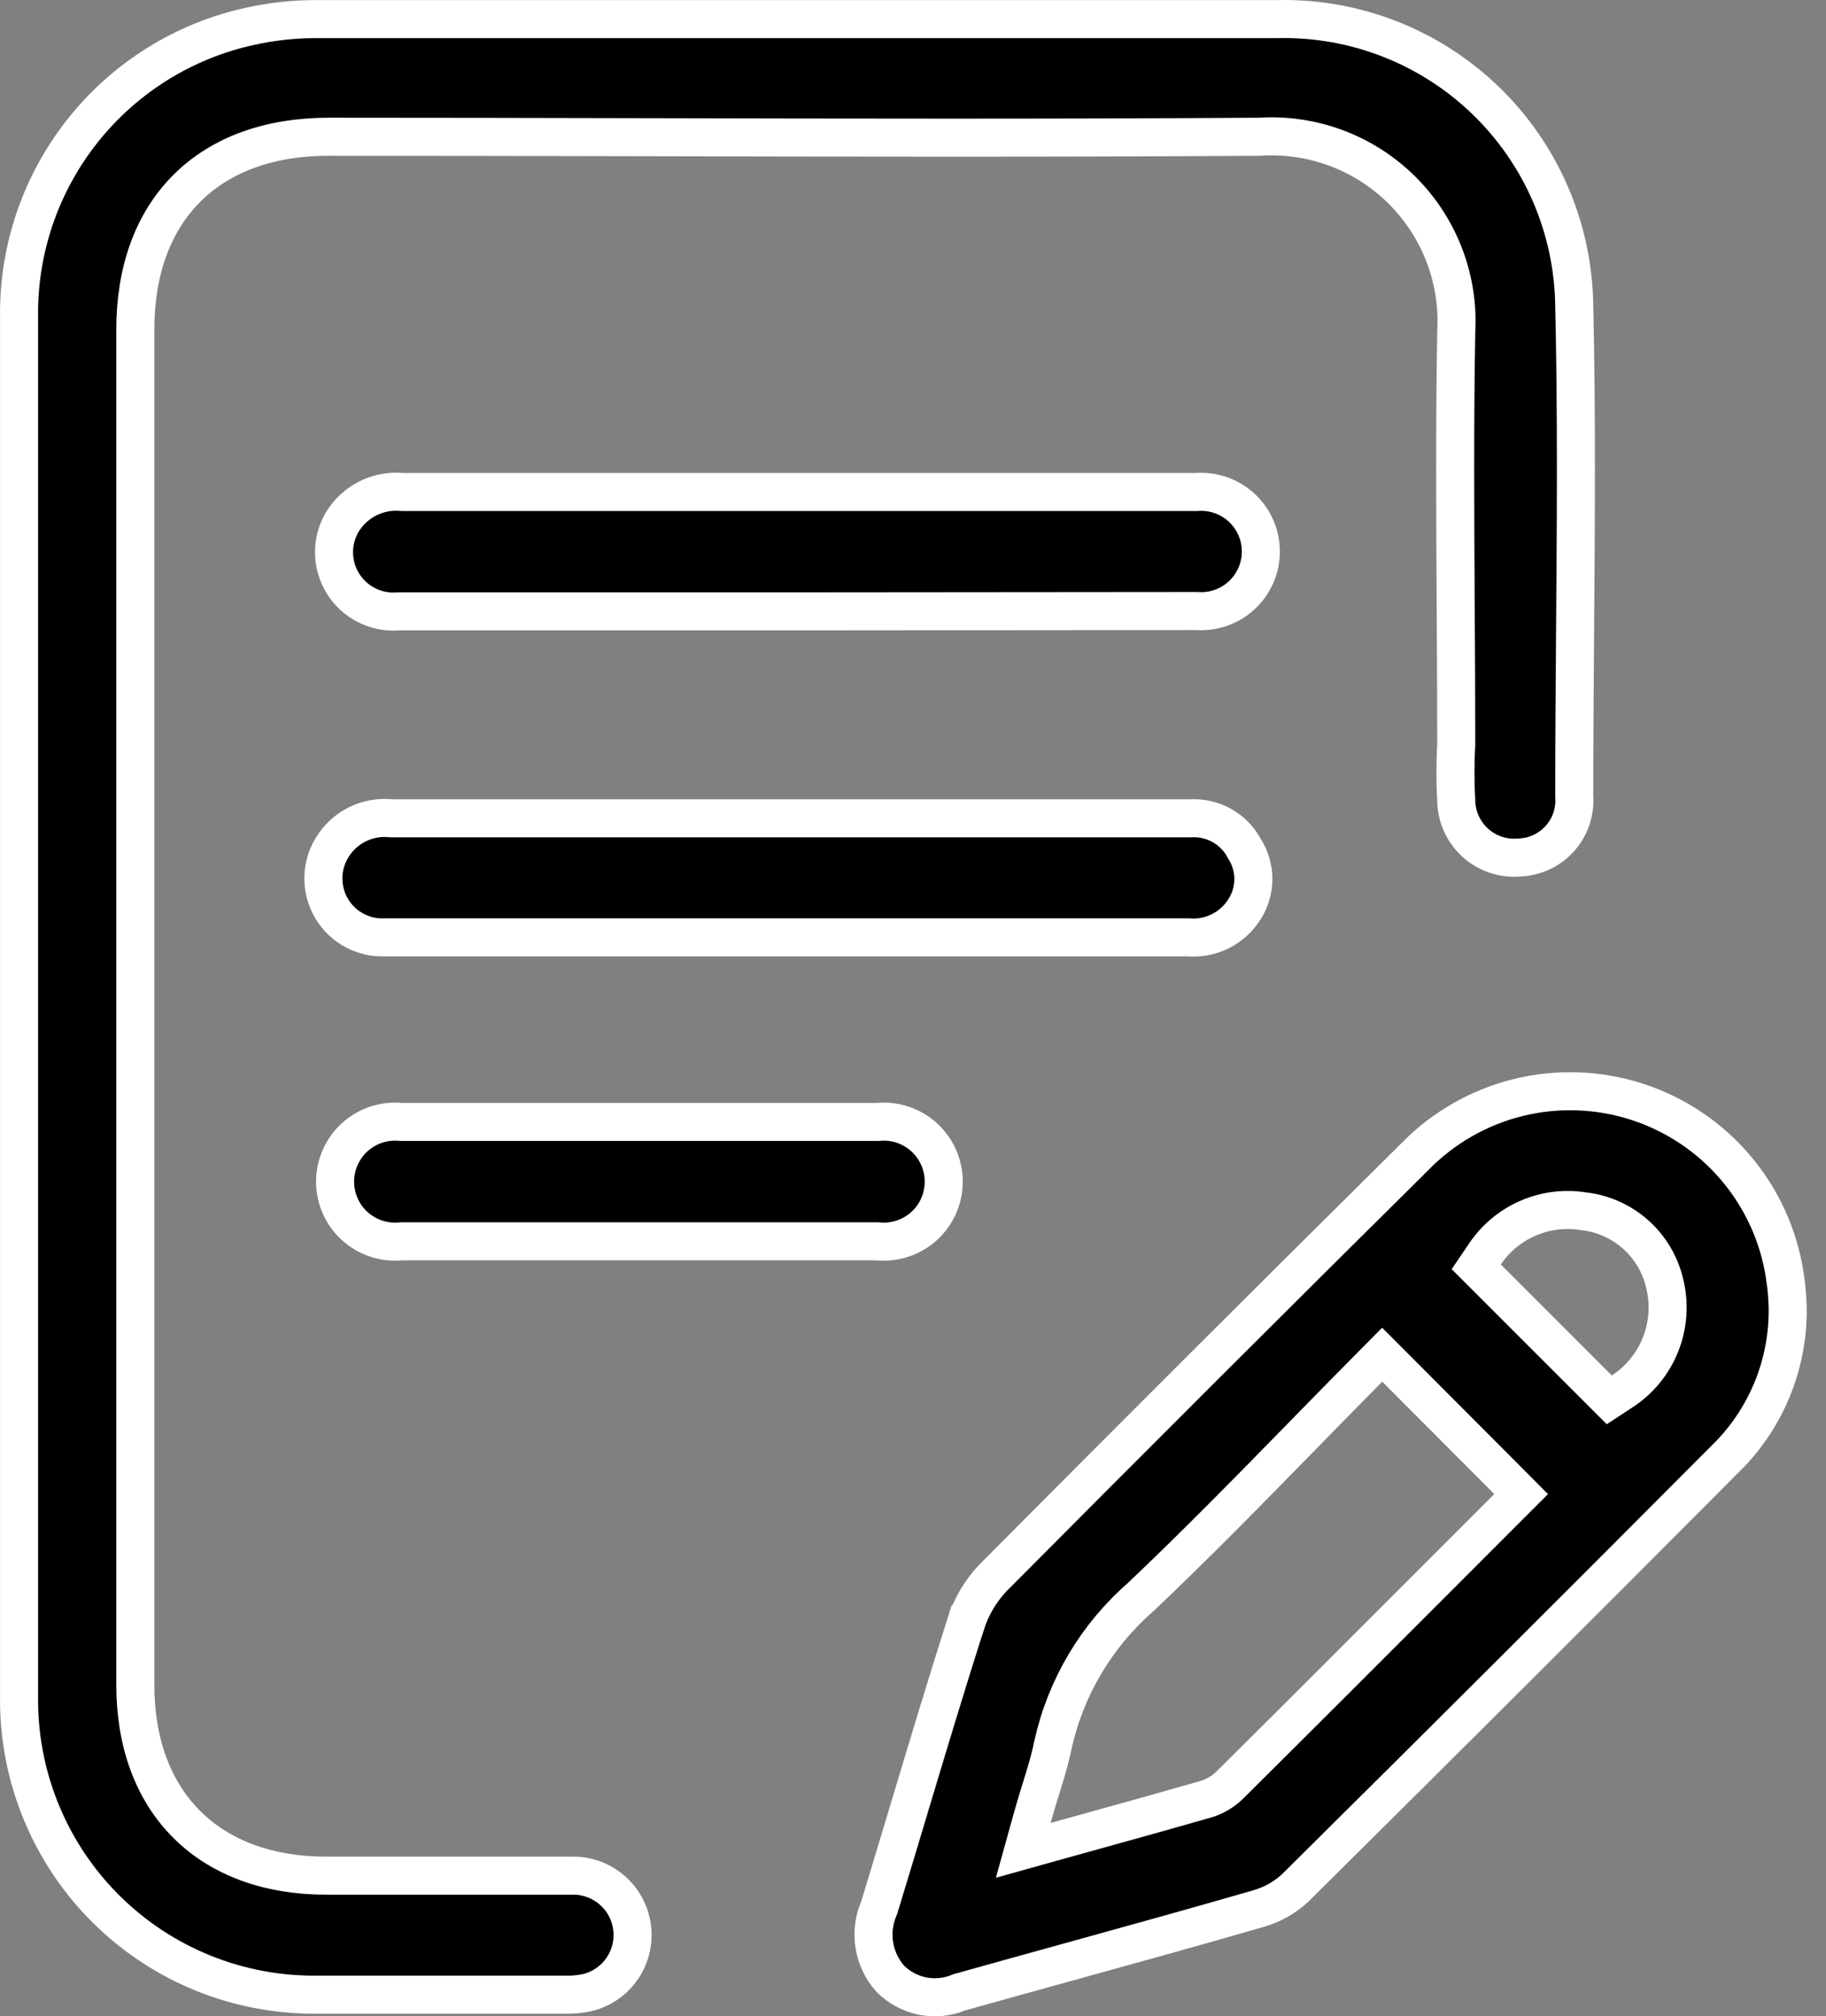 <svg width="48" height="53" viewBox="0 0 48 53" fill="none" xmlns="http://www.w3.org/2000/svg">
<rect x="0" y="0" width="48" height="53" fill="#808080" stroke="none"/>
<path d="M0.501 8.331H0.501L0.501 8.325C0.48 6.546 1.074 4.815 2.182 3.424C3.291 2.032 4.845 1.066 6.584 0.689L6.586 0.689C7.144 0.566 7.714 0.503 8.285 0.502H33.58V0.502L33.59 0.502C34.596 0.48 35.597 0.658 36.534 1.025C37.471 1.392 38.327 1.941 39.051 2.64C39.775 3.339 40.354 4.175 40.754 5.098C41.154 6.022 41.367 7.016 41.382 8.022L41.382 8.026C41.448 10.886 41.426 13.739 41.404 16.601C41.393 18.036 41.382 19.474 41.382 20.915V20.931L41.383 20.948C41.395 21.146 41.369 21.345 41.304 21.532C41.239 21.72 41.138 21.893 41.005 22.041C40.873 22.189 40.712 22.309 40.533 22.395C40.354 22.48 40.159 22.529 39.961 22.539L39.95 22.539L39.94 22.54C39.732 22.559 39.523 22.535 39.324 22.469C39.126 22.404 38.944 22.298 38.788 22.159C38.633 22.02 38.507 21.85 38.42 21.661C38.332 21.471 38.285 21.266 38.28 21.057L38.28 21.05L38.279 21.042C38.253 20.554 38.253 20.066 38.279 19.578L38.28 19.565V19.551C38.28 18.34 38.273 17.133 38.266 15.927C38.252 13.525 38.238 11.13 38.28 8.73C38.32 8.043 38.214 7.356 37.969 6.714C37.722 6.068 37.341 5.482 36.85 4.995C36.36 4.508 35.771 4.132 35.123 3.89C34.48 3.651 33.794 3.55 33.109 3.594C27.697 3.63 22.262 3.618 16.822 3.606C14.097 3.6 11.371 3.594 8.646 3.594C7.103 3.594 5.816 4.049 4.914 4.948C4.012 5.848 3.557 7.131 3.557 8.665V44.286C3.557 45.802 4.019 47.069 4.912 47.959C5.805 48.848 7.073 49.303 8.574 49.303H8.586H8.599H8.612H8.624H8.637H8.65H8.662H8.675H8.688H8.7H8.713H8.726H8.738H8.751H8.764H8.776H8.789H8.801H8.814H8.827H8.839H8.852H8.865H8.877H8.89H8.903H8.915H8.928H8.941H8.953H8.966H8.979H8.991H9.004H9.017H9.029H9.042H9.055H9.067H9.08H9.093H9.105H9.118H9.131H9.143H9.156H9.169H9.181H9.194H9.207H9.219H9.232H9.244H9.257H9.27H9.282H9.295H9.308H9.32H9.333H9.346H9.358H9.371H9.384H9.396H9.409H9.422H9.434H9.447H9.46H9.472H9.485H9.498H9.51H9.523H9.536H9.548H9.561H9.574H9.586H9.599H9.612H9.624H9.637H9.65H9.662H9.675H9.688H9.7H9.713H9.726H9.738H9.751H9.764H9.776H9.789H9.802H9.814H9.827H9.84H9.852H9.865H9.878H9.89H9.903H9.916H9.928H9.941H9.954H9.966H9.979H9.992H10.004H10.017H10.03H10.042H10.055H10.068H10.08H10.093H10.106H10.118H10.131H10.144H10.156H10.169H10.182H10.194H10.207H10.22H10.232H10.245H10.258H10.271H10.283H10.296H10.309H10.321H10.334H10.347H10.359H10.372H10.384H10.397H10.41H10.422H10.435H10.448H10.461H10.473H10.486H10.499H10.511H10.524H10.537H10.549H10.562H10.575H10.587H10.6H10.613H10.625H10.638H10.651H10.663H10.676H10.689H10.701H10.714H10.727H10.739H10.752H10.765H10.777H10.79H10.803H10.815H10.828H10.841H10.853H10.866H10.879H10.892H10.904H10.917H10.93H10.942H10.955H10.967H10.98H10.993H11.006H11.018H11.031H11.044H11.056H11.069H11.082H11.094H11.107H11.12H11.132H11.145H11.158H11.17H11.183H11.196H11.208H11.221H11.234H11.246H11.259H11.272H11.284H11.297H11.31H11.322H11.335H11.348H11.361H11.373H11.386H11.399H11.411H11.424H11.437H11.449H11.462H11.475H11.487H11.5H11.513H11.525H11.538H11.551H11.563H11.576H11.589H11.601H11.614H11.627H11.639H11.652H11.665H11.677H11.69H11.703H11.716H11.728H11.741H11.754H11.766H11.779H11.791H11.804H11.817H11.83H11.842H11.855H11.868H11.88H11.893H11.906H11.918H11.931H11.944H11.956H11.969H11.982H11.994H12.007H12.02H12.032H12.045H12.058H12.07H12.083H12.096H12.108H12.121H12.134H12.146H12.159H12.172H12.184H12.197H12.21H12.223H12.235H12.248H12.261H12.273H12.286H12.299H12.311H12.324H12.337H12.349H12.362H12.375H12.387H12.4H12.413H12.425H12.438H12.451H12.463H12.476H12.489H12.501H12.514H12.527H12.54H12.552H12.565H12.578H12.59H12.603H12.616H12.628H12.641H12.653H12.666H12.679H12.692H12.704H12.717H12.73H12.742H12.755H12.768H12.78H12.793H12.806H12.818H12.831H12.844H12.856H12.869H12.882H12.894H12.907H12.92H12.932H12.945H12.958H12.97H12.983H12.996H13.008H13.021H13.034H13.046H13.059H13.072H13.085H13.097H13.11H13.123H13.135H13.148H13.161H13.173H13.186H13.198H13.211H13.224H13.237H13.249H13.262H13.275H13.287H13.3H13.313H13.325H13.338H13.351H13.363H13.376H13.389H13.401H13.414H13.427H13.439H13.452H13.465H13.477H13.49H13.503H13.515H13.528H13.541H13.553H13.566H13.579H13.591H13.604H13.617H13.629H13.642H13.655H13.667H13.68H13.693H13.705H13.718H13.731H13.743H13.756H13.769H13.781H13.794H13.807H13.819H13.832H13.845H13.857H13.87H13.883H13.895H13.908H13.921H13.933H13.946H13.959H13.971H13.984H13.997H14.009H14.022H14.035H14.047H14.06H14.073H14.085H14.098H14.111H14.123H14.136H14.149H14.161H14.174H14.187H14.199H14.212H14.225H14.237H14.25H14.263H14.275H14.288H14.301H14.313H14.326H14.339H14.351H14.364H14.377H14.389H14.402H14.415H14.427H14.44H14.453H14.465H14.478H14.491H14.503H14.516H14.528H14.541H14.554H14.566H14.579H14.592H14.604H14.617H14.63H14.642H14.655H14.668H14.68H14.693H14.706H14.718H14.731H14.744H14.756H14.769H14.782H14.794H14.807H14.82H14.832H14.845H14.858H14.87H14.883H14.896H14.908H14.921H14.934H14.946H14.959H14.972H14.984H14.997H15.009H15.022H15.035H15.047L15.06 49.303L15.062 49.303C15.443 49.301 15.811 49.439 16.097 49.69C16.384 49.941 16.568 50.288 16.616 50.666C16.664 51.044 16.572 51.426 16.358 51.741C16.144 52.054 15.825 52.278 15.458 52.373C15.255 52.418 15.048 52.438 14.841 52.431L14.833 52.431H14.825L8.33 52.431L8.325 52.431C7.306 52.441 6.295 52.25 5.35 51.869C4.405 51.488 3.545 50.924 2.818 50.21C2.091 49.496 1.512 48.645 1.115 47.707C0.717 46.77 0.509 45.763 0.501 44.745V44.675V44.604V44.532V44.461V44.318V44.282V44.246V44.211V44.175V44.103V44.032V43.961V43.889V43.603V43.532V43.46V43.389V43.317V43.174V43.031V42.888V42.745V42.674V42.602V42.567V42.531V42.46V42.388V42.317V42.281V42.245V42.174V42.031V41.888V41.602V41.316V41.173V41.102V41.03V40.744V40.601V40.458V40.172V40.136V40.101V40.029V39.958V39.922V39.886V39.743V39.6V39.315V39.279V39.243V39.207V39.172V39.136V39.1V39.064V39.029V38.993V38.957V38.921V38.886V38.85V38.814V38.778V38.743V38.707V38.671V38.636V38.6V38.564V38.528V38.492V38.457V38.421V38.385V38.35V38.314V38.278V38.242V38.207V38.171V38.135V38.099V38.064V38.028V37.992V37.956V37.921V37.885V37.599V37.563V37.528V37.492V37.456V37.421V37.385V37.349V37.313V37.278V37.242V37.206V37.17V37.135V37.099V37.063V37.028V36.742V36.456V36.385V36.313V36.242V36.17V35.884V35.813V35.742V35.67V35.599V35.563V35.527V35.492V35.456V35.42V35.384V35.349V35.313V35.027V34.742V34.67V34.635V34.599V34.527V34.456V34.42V34.385V34.313V34.277V34.242V34.17V34.135V34.099V34.028V33.992V33.956V33.885V33.599V33.563V33.528V33.456V33.421V33.385V33.314V32.742V32.6V32.564V32.528V32.457V32.314V32.279V32.243V32.172V31.601V31.03V30.959V30.888V30.816V30.745V30.674V30.602V30.531V30.46V29.889V29.604V29.533V29.462V29.39V29.319V29.248V29.177V29.034V28.963V28.892V28.749V28.464V28.179V28.037V28.001V27.966V27.93V27.895V27.859V27.823V27.788V27.752V27.717V27.681V27.645V27.61V27.325V27.04V26.756V26.72V26.684V26.649V26.613V26.578V26.542V26.507V26.471V26.436V26.4V26.365V26.329V26.294V26.258V26.223V26.187V26.152V26.116V26.081V26.046V26.01V25.975V25.939V25.904V25.868V25.833V25.797V25.762V25.726V25.691V25.655V25.62V25.584V25.549V25.514V25.478V25.443V25.407V25.372V25.336V25.301V25.265V25.23V25.195V25.159V25.124V25.088V25.053V25.017V24.982V24.946V24.911V24.875V24.84V24.804V24.769V24.733V24.698V24.663V24.627V24.592V24.556V24.521V24.485V24.45V24.414V24.379V24.343V24.308V24.273V24.237V24.202V24.166V24.131V24.095V24.06V24.024V23.989V23.954V23.918V23.883V23.847V23.812V23.776V23.741V23.705V23.67V23.634V23.599V23.564V23.528V23.493V23.457V23.422V23.386V23.351V23.316V23.28V23.245V23.209V23.174V23.138V23.103V23.067V23.032V22.996V22.961V22.925V22.89V22.855V22.819V22.784V22.748V22.713V22.677V22.642V22.607V22.571V22.536V22.5V22.465V22.429V22.394V22.358V22.323V22.288V22.252V22.217V22.181V22.146V22.11V22.075V22.039V22.004V21.969V21.933V21.898V21.862V21.827V21.791V21.756V21.721V21.685V21.65V21.614V21.579V21.543V21.508V21.472V21.437V21.401V21.366V21.331V21.295V21.26V21.224V21.189V21.153V21.118V21.083V21.047V21.012V20.976V20.941V20.905V20.87V20.834V20.799V20.764V20.728V20.693V20.657V20.622V20.586V20.551V20.516V20.48V20.445V20.409V20.374V20.338V20.303V20.267V20.232V20.197V20.161V20.126V20.09V20.055V20.02V19.984V19.949V19.913V19.878V19.842V19.807V19.771V19.736V19.701V19.665V19.63V19.594V19.559V19.523V19.488V19.453V19.417V19.382V19.346V19.311V19.275V19.24V19.204V19.169V19.134V19.098V19.063V19.027V18.992V18.956V18.921V18.886V18.85V18.815V18.779V18.744V18.709V18.673V18.638V18.602V18.567V18.531V18.496V18.46V18.425V18.39V18.354V18.319V18.283V18.248V18.212V18.177V18.142V18.106V18.071V18.035V18V17.965V17.929V17.894V17.858V17.823V17.787V17.752V17.716V17.681V17.646V17.61V17.575V17.539V17.504V17.468V17.433V17.398V17.362V17.327V17.291V17.256V17.221V17.185V17.15V17.114V17.079V17.043V17.008V16.973V16.937V16.902V16.866V16.831V16.796V16.76V16.725V16.689V16.654V16.618V16.583V16.547V16.512V16.477V16.441V16.406V16.37V16.335V16.299V16.264V16.229V16.193V16.158V16.122V16.087V16.052V16.016V15.981V15.945V15.91V15.874V15.839V15.804V15.768V15.733V15.697V15.662V15.627V15.591V15.556V15.52V15.485V15.449V15.414V15.379V15.343V15.308V15.272V15.237V15.201V15.166V15.131V15.095V15.06V15.024V14.989V14.954V14.918V14.883V14.847V14.812V14.777V14.741V14.706V14.67V14.635V14.599V14.564V14.528V14.493V14.458V14.422V14.387V14.351V14.316V14.281V14.245V14.21V14.174V14.139V14.104V14.068V14.033V13.997V13.962V13.926V13.891V13.856V13.82V13.785V13.749V13.714V13.678V13.643V13.608V13.572V13.537V13.501V13.466V13.431V13.395V13.36V13.324V13.289V13.254V13.218V13.183V13.147V13.112V13.076V13.041V13.006V12.97V12.935V12.899V12.864V12.829V12.793V12.758V12.722V12.687V12.652V12.616V12.581V12.545V12.51V12.474V12.439V12.404V12.368V12.333V12.297V12.262V12.226V12.191V12.156V12.12V12.085V12.049V12.014V11.979V11.943V11.908V11.872V11.837V11.802V11.766V11.731V11.695V11.66V11.624V11.589V11.554V11.518V11.483V11.447V11.412V11.377V11.341V11.306V11.27V11.235V11.2V11.164V11.129V11.093V11.058V11.022V10.987V10.952V10.916V10.881V10.845V10.81V10.774V10.739V10.704V10.668V10.633V10.598V10.562V10.527V10.491V10.456V10.42V10.385V10.35V10.314V10.279V10.243V10.208V10.172V10.137V10.102V10.066V10.031V9.995V9.96V9.925V9.889V9.854V9.818V9.783V9.748V9.712V9.677V9.641V9.606V9.57V9.535V9.5V9.464V9.429V9.393V9.358V9.323V9.287V9.252V9.216V9.181V9.146V9.11V9.075V9.039V9.004V8.968V8.933V8.898V8.862V8.827V8.791V8.756V8.721V8.685V8.65V8.614V8.579V8.544V8.508V8.473V8.437V8.402V8.366V8.331Z" fill="black" stroke="white"/>
<path d="M33.066 50.173L33.066 50.173L33.061 50.175C31.38 50.661 29.695 51.127 28.003 51.595C27.087 51.848 26.17 52.102 25.251 52.36L25.223 52.367L25.197 52.378C24.893 52.502 24.56 52.532 24.239 52.466C23.921 52.4 23.63 52.241 23.401 52.011C23.183 51.766 23.039 51.464 22.985 51.141C22.93 50.814 22.97 50.478 23.1 50.173L23.11 50.149L23.118 50.123C23.381 49.262 23.639 48.403 23.896 47.546C24.384 45.923 24.869 44.306 25.383 42.694L25.384 42.694C25.526 42.245 25.767 41.833 26.089 41.489C29.784 37.77 33.488 34.072 37.202 30.395L37.202 30.395L37.206 30.39C37.948 29.635 38.886 29.101 39.914 28.848C40.942 28.596 42.02 28.634 43.028 28.959C44.035 29.284 44.933 29.883 45.619 30.688C46.306 31.494 46.755 32.475 46.916 33.521L46.916 33.523C46.96 33.8 46.985 34.079 46.992 34.359C47.017 35.79 46.477 37.173 45.489 38.209C41.693 42.024 37.876 45.832 34.038 49.634C33.761 49.888 33.428 50.072 33.066 50.173ZM39.633 39.626L39.986 39.273L39.634 38.919L36.689 35.965L36.334 35.609L35.98 35.966C35.404 36.547 34.829 37.135 34.252 37.725C32.855 39.154 31.445 40.596 29.982 41.983C28.821 42.996 28.015 44.354 27.68 45.858L27.68 45.858L27.678 45.868C27.601 46.251 27.493 46.602 27.369 46.999C27.295 47.238 27.216 47.494 27.135 47.783L26.898 48.638L27.752 48.399C28.16 48.285 28.557 48.175 28.947 48.067C29.879 47.808 30.766 47.562 31.652 47.307C31.909 47.239 32.143 47.105 32.332 46.918L32.333 46.917C34.178 45.085 36.014 43.248 37.831 41.429C38.434 40.826 39.035 40.224 39.633 39.626ZM42.016 36.509L42.303 36.796L42.642 36.574C43.101 36.275 43.455 35.84 43.655 35.331C43.854 34.822 43.891 34.265 43.759 33.735C43.643 33.235 43.374 32.783 42.989 32.443C42.607 32.105 42.13 31.894 41.623 31.838C41.133 31.76 40.631 31.822 40.174 32.018C39.714 32.216 39.319 32.542 39.038 32.957L38.806 33.299L39.098 33.591L42.016 36.509Z" fill="black" stroke="white"/>
<path d="M10.489 16.07H10.471L10.453 16.071C10.169 16.092 9.885 16.035 9.632 15.905C9.378 15.776 9.165 15.58 9.015 15.338C8.865 15.097 8.784 14.819 8.78 14.534C8.777 14.251 8.851 13.972 8.994 13.727C9.155 13.461 9.386 13.245 9.663 13.104C9.941 12.963 10.252 12.903 10.562 12.931L10.584 12.932H10.606H31.438H31.455L31.471 12.931C31.686 12.917 31.901 12.947 32.103 13.02C32.305 13.092 32.49 13.205 32.647 13.351C32.804 13.498 32.929 13.676 33.014 13.873C33.1 14.07 33.144 14.282 33.144 14.497C33.144 14.711 33.1 14.924 33.014 15.121C32.929 15.318 32.804 15.495 32.647 15.642C32.49 15.789 32.305 15.902 32.103 15.974C31.901 16.046 31.686 16.076 31.471 16.062L31.455 16.061L31.438 16.061L20.977 16.07L20.977 16.07L10.489 16.07Z" fill="black" stroke="white"/>
<path d="M10.154 24.639H10.142L10.129 24.639C9.849 24.653 9.571 24.591 9.324 24.46C9.076 24.329 8.869 24.133 8.724 23.893C8.579 23.654 8.502 23.38 8.5 23.099C8.498 22.819 8.573 22.544 8.715 22.303L8.715 22.303L8.716 22.301C8.872 22.034 9.101 21.817 9.376 21.677C9.651 21.536 9.96 21.477 10.268 21.508L10.292 21.51H10.317H31.284H31.297L31.31 21.509C31.593 21.495 31.875 21.561 32.121 21.7C32.368 21.839 32.571 22.045 32.705 22.295L32.713 22.31L32.722 22.324C32.869 22.558 32.947 22.829 32.947 23.106C32.947 23.383 32.869 23.654 32.722 23.888L32.72 23.891C32.567 24.139 32.349 24.34 32.09 24.472C31.831 24.604 31.54 24.662 31.25 24.64L31.231 24.639H31.212H20.634H20.613H20.593H20.572H20.552H20.531H20.511H20.49H20.47H20.449H20.429H20.408H20.388H20.367H20.347H20.326H20.306H20.285H20.265H20.244H20.224H20.203H20.183H20.162H20.142H20.121H20.101H20.08H20.06H20.039H20.019H19.998H19.978H19.957H19.937H19.916H19.896H19.875H19.855H19.835H19.814H19.794H19.773H19.753H19.732H19.712H19.691H19.671H19.65H19.63H19.609H19.589H19.568H19.548H19.527H19.507H19.486H19.466H19.445H19.425H19.404H19.384H19.363H19.343H19.323H19.302H19.282H19.261H19.241H19.22H19.2H19.179H19.159H19.138H19.118H19.097H19.077H19.056H19.036H19.015H18.995H18.974H18.954H18.933H18.913H18.892H18.872H18.851H18.831H18.81H18.79H18.769H18.749H18.728H18.708H18.688H18.667H18.646H18.626H18.605H18.585H18.565H18.544H18.524H18.503H18.483H18.462H18.442H18.421H18.401H18.38H18.36H18.339H18.319H18.298H18.278H18.257H18.237H18.216H18.196H18.175H18.155H18.134H18.114H18.093H18.073H18.052H18.032H18.012H17.991H17.971H17.95H17.93H17.909H17.889H17.868H17.848H17.827H17.807H17.786H17.766H17.745H17.725H17.704H17.684H17.663H17.643H17.622H17.602H17.581H17.561H17.541H17.52H17.5H17.479H17.459H17.438H17.418H17.397H17.377H17.356H17.336H17.315H17.295H17.274H17.254H17.233H17.213H17.192H17.172H17.151H17.131H17.11H17.09H17.069H17.049H17.029H17.008H16.988H16.967H16.947H16.926H16.906H16.885H16.865H16.844H16.824H16.803H16.783H16.762H16.742H16.721H16.701H16.68H16.66H16.639H16.619H16.598H16.578H16.558H16.537H16.517H16.496H16.476H16.455H16.435H16.414H16.394H16.373H16.353H16.332H16.312H16.291H16.271H16.25H16.23H16.209H16.189H16.168H16.148H16.128H16.107H16.087H16.066H16.046H16.025H16.005H15.984H15.964H15.943H15.923H15.902H15.882H15.861H15.841H15.82H15.8H15.779H15.759H15.739H15.718H15.697H15.677H15.657H15.636H15.616H15.595H15.575H15.554H15.534H15.513H15.493H15.472H15.452H15.431H15.411H15.39H15.37H15.35H15.329H15.309H15.288H15.268H15.247H15.227H15.206H15.186H15.165H15.145H15.124H15.104H15.083H15.063H15.042H15.022H15.002H14.981H14.961H14.94H14.92H14.899H14.879H14.858H14.838H14.817H14.797H14.776H14.756H14.735H14.715H14.694H14.674H14.653H14.633H14.613H14.592H14.572H14.551H14.531H14.51H14.49H14.469H14.449H14.428H14.408H14.387H14.367H14.347H14.326H14.306H14.285H14.265H14.244H14.224H14.203H14.183H14.162H14.142H14.121H14.101H14.081H14.06H14.04H14.019H13.999H13.978H13.958H13.937H13.917H13.896H13.876H13.855H13.835H13.815H13.794H13.774H13.753H13.733H13.712H13.692H13.671H13.651H13.63H13.61H13.589H13.569H13.549H13.528H13.508H13.487H13.467H13.446H13.426H13.405H13.385H13.364H13.344H13.323H13.303H13.283H13.262H13.242H13.221H13.201H13.18H13.16H13.139H13.119H13.098H13.078H13.057H13.037H13.017H12.996H12.976H12.955H12.935H12.914H12.894H12.873H12.853H12.832H12.812H12.791H12.771H12.751H12.73H12.71H12.689H12.669H12.648H12.628H12.607H12.587H12.566H12.546H12.526H12.505H12.485H12.464H12.444H12.423H12.403H12.382H12.362H12.341H12.321H12.301H12.28H12.26H12.239H12.219H12.198H12.178H12.158H12.137H12.117H12.096H12.076H12.055H12.035H12.014H11.994H11.973H11.953H11.932H11.912H11.892H11.871H11.851H11.83H11.81H11.789H11.769H11.748H11.728H11.708H11.687H11.667H11.646H11.626H11.605H11.585H11.565H11.544H11.524H11.503H11.483H11.462H11.442H11.421H11.401H11.38H11.36H11.34H11.319H11.299H11.278H11.258H11.237H11.217H11.197H11.176H11.156H11.135H11.115H11.094H11.074H11.053H11.033H11.012H10.992H10.972H10.951H10.931H10.91H10.89H10.869H10.849H10.829H10.808H10.788H10.767H10.747H10.726H10.706H10.685H10.665H10.645H10.624H10.604H10.583H10.563H10.542H10.522H10.502H10.481H10.461H10.44H10.42H10.399H10.379H10.358H10.338H10.318H10.297H10.277H10.256H10.236H10.216H10.195H10.175H10.154Z" fill="black" stroke="white"/>
<path d="M23.037 29.491H23.06L23.084 29.489C23.302 29.469 23.523 29.494 23.731 29.564C23.939 29.634 24.131 29.746 24.293 29.894C24.455 30.042 24.585 30.222 24.674 30.423C24.762 30.623 24.808 30.841 24.808 31.06C24.808 31.28 24.762 31.497 24.674 31.698C24.585 31.899 24.455 32.079 24.293 32.227C24.131 32.374 23.939 32.487 23.731 32.556C23.523 32.626 23.302 32.652 23.084 32.631L23.06 32.629H23.037H10.579H10.556L10.533 32.631C10.314 32.652 10.094 32.626 9.885 32.556C9.677 32.487 9.486 32.374 9.323 32.227C9.161 32.079 9.031 31.899 8.943 31.698C8.854 31.497 8.808 31.28 8.808 31.06C8.808 30.841 8.854 30.623 8.943 30.423C9.031 30.222 9.161 30.042 9.323 29.894C9.486 29.746 9.677 29.634 9.885 29.564C10.094 29.494 10.314 29.469 10.533 29.489L10.556 29.491H10.579H16.767H23.037Z" fill="black" stroke="white"/>
</svg>
